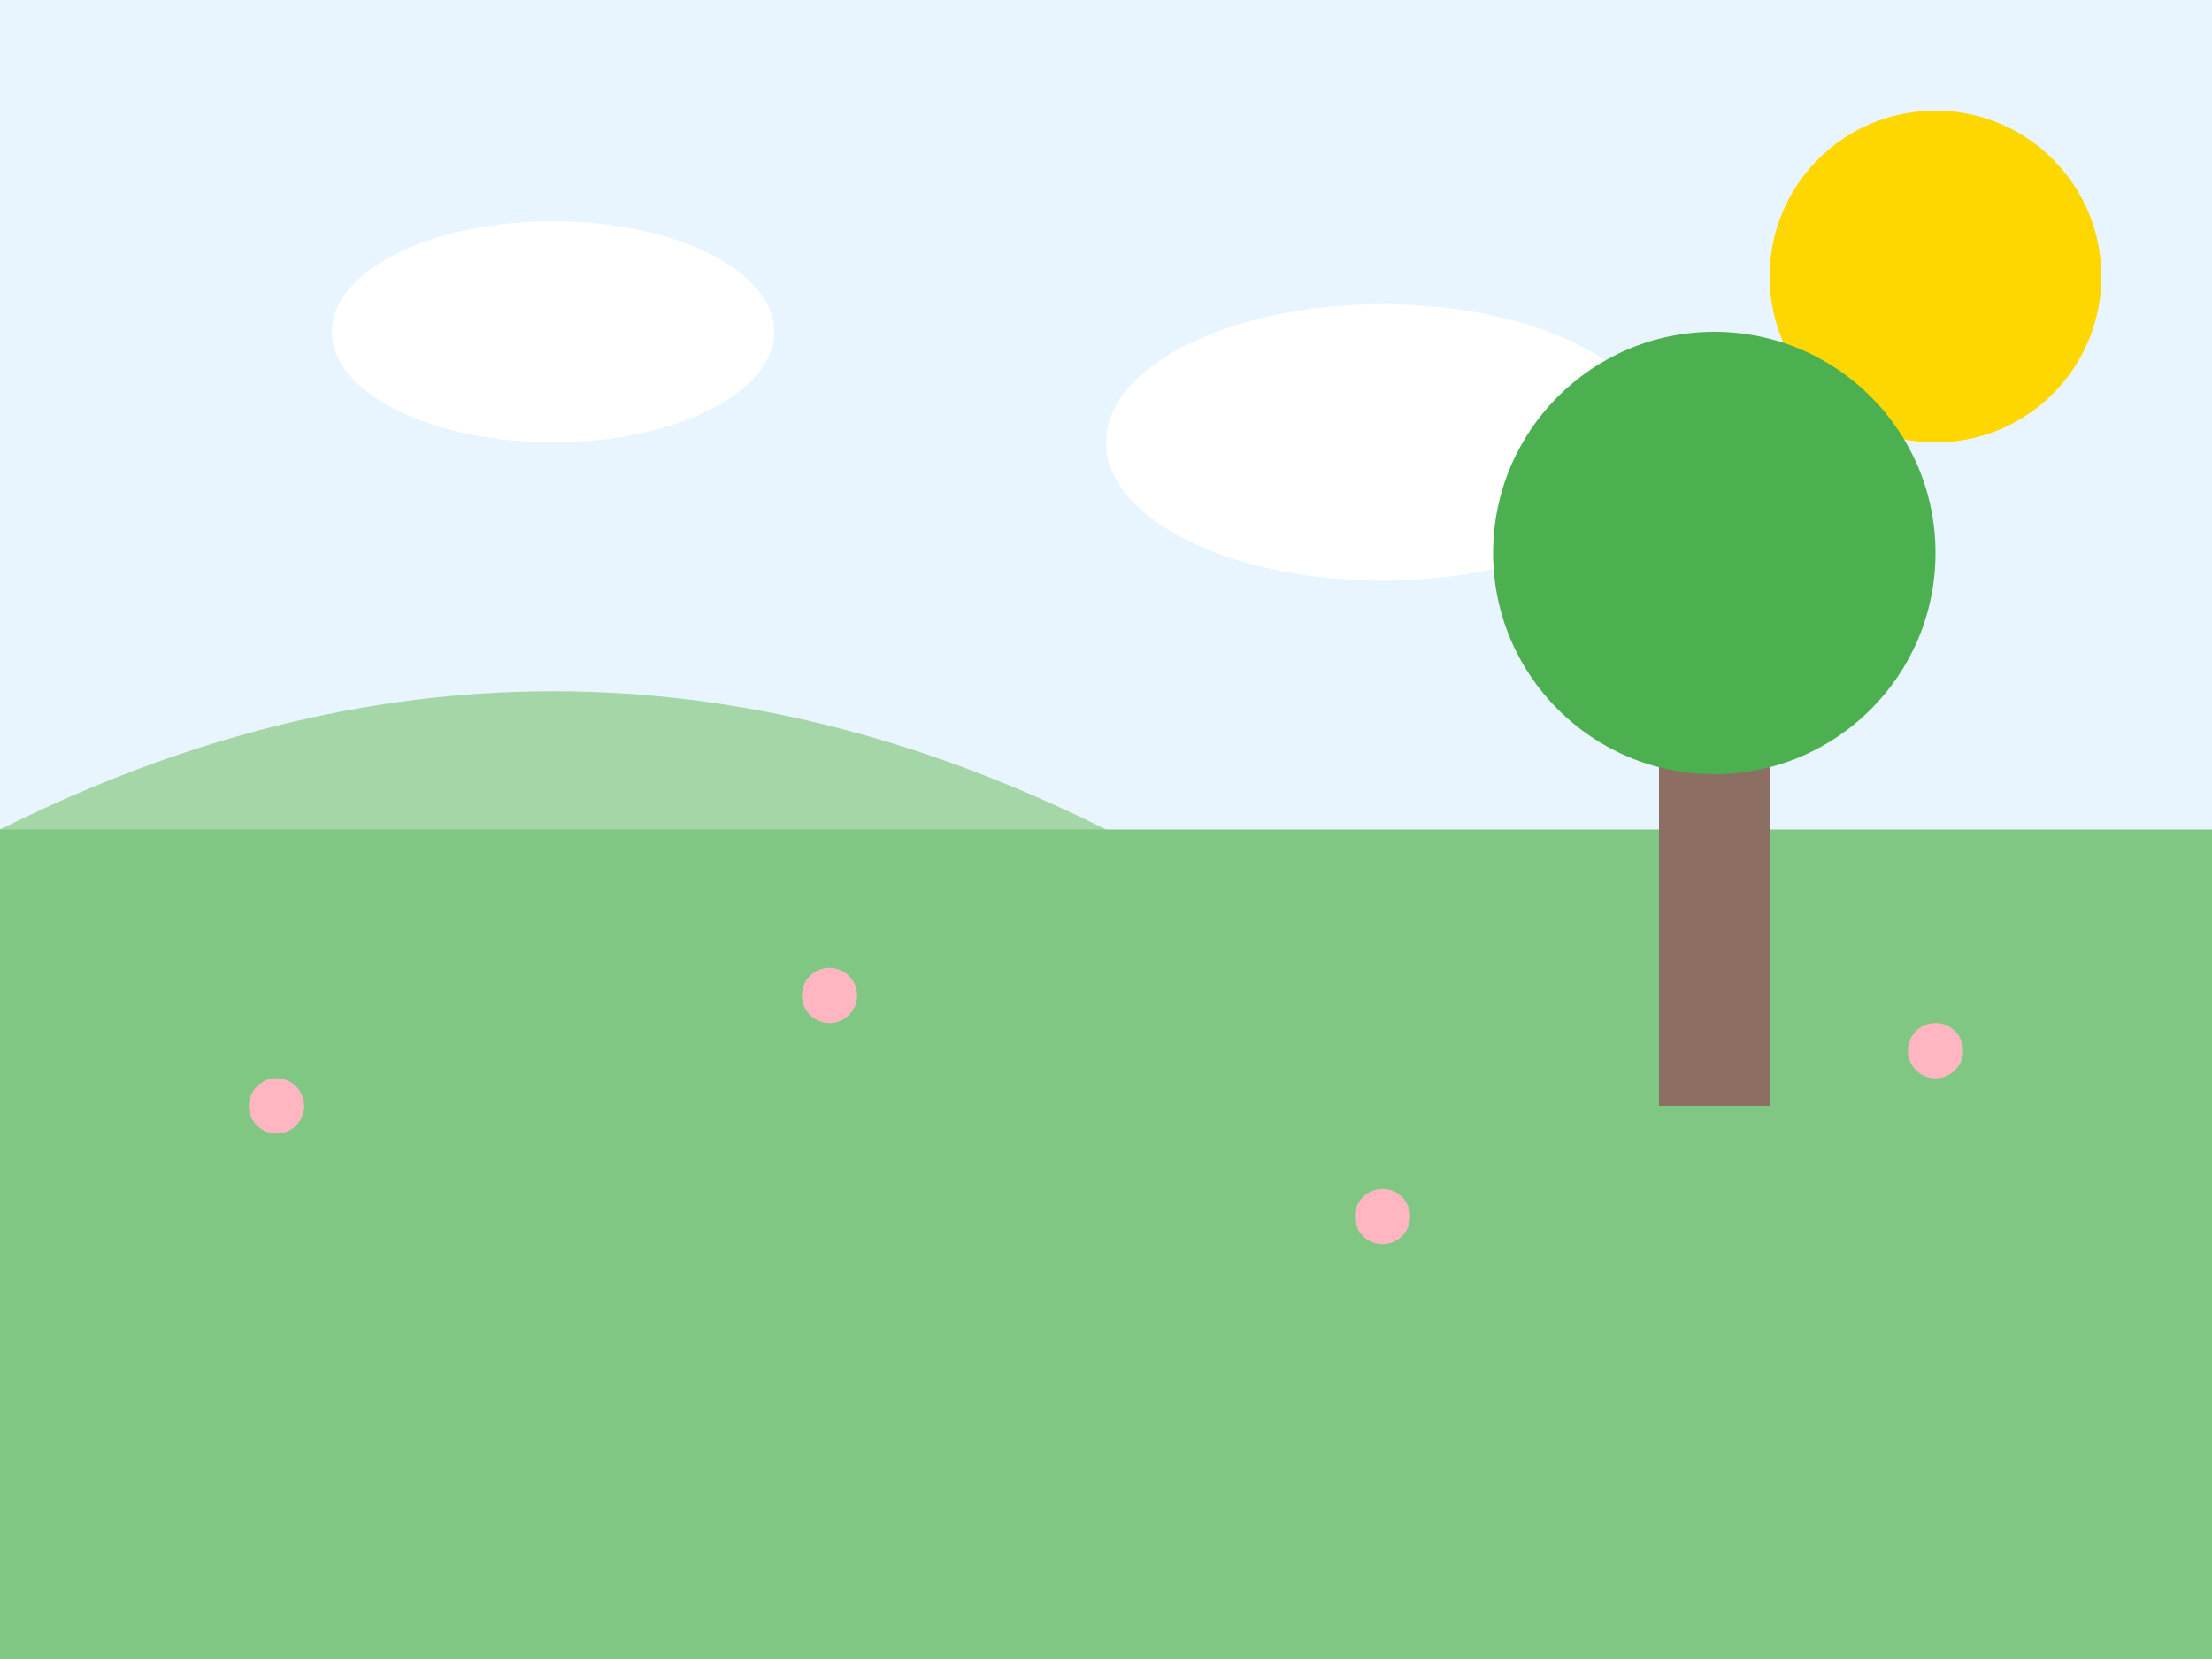 <?xml version="1.0" encoding="UTF-8"?>
<svg width="400" height="300" viewBox="0 0 400 300" xmlns="http://www.w3.org/2000/svg">
    <!-- Sky -->
    <rect width="400" height="300" fill="#E8F5FF"/>
    
    <!-- Sun -->
    <circle cx="350" cy="50" r="30" fill="#FFD700"/>
    
    <!-- Clouds -->
    <ellipse cx="100" cy="60" rx="40" ry="20" fill="white"/>
    <ellipse cx="250" cy="80" rx="50" ry="25" fill="white"/>
    
    <!-- Hills -->
    <path d="M0 150 Q100 100 200 150 Q300 200 400 150 L400 300 L0 300 Z" fill="#A5D6A7"/>
    
    <!-- Grass -->
    <rect x="0" y="150" width="400" height="150" fill="#81C784"/>
    
    <!-- Flowers -->
    <g fill="#FFB6C1">
        <circle cx="50" cy="200" r="5"/>
        <circle cx="150" cy="180" r="5"/>
        <circle cx="250" cy="220" r="5"/>
        <circle cx="350" cy="190" r="5"/>
    </g>
    
    <!-- Tree -->
    <rect x="300" y="120" width="20" height="80" fill="#8D6E63"/>
    <circle cx="310" cy="100" r="40" fill="#4CAF50"/>
</svg> 